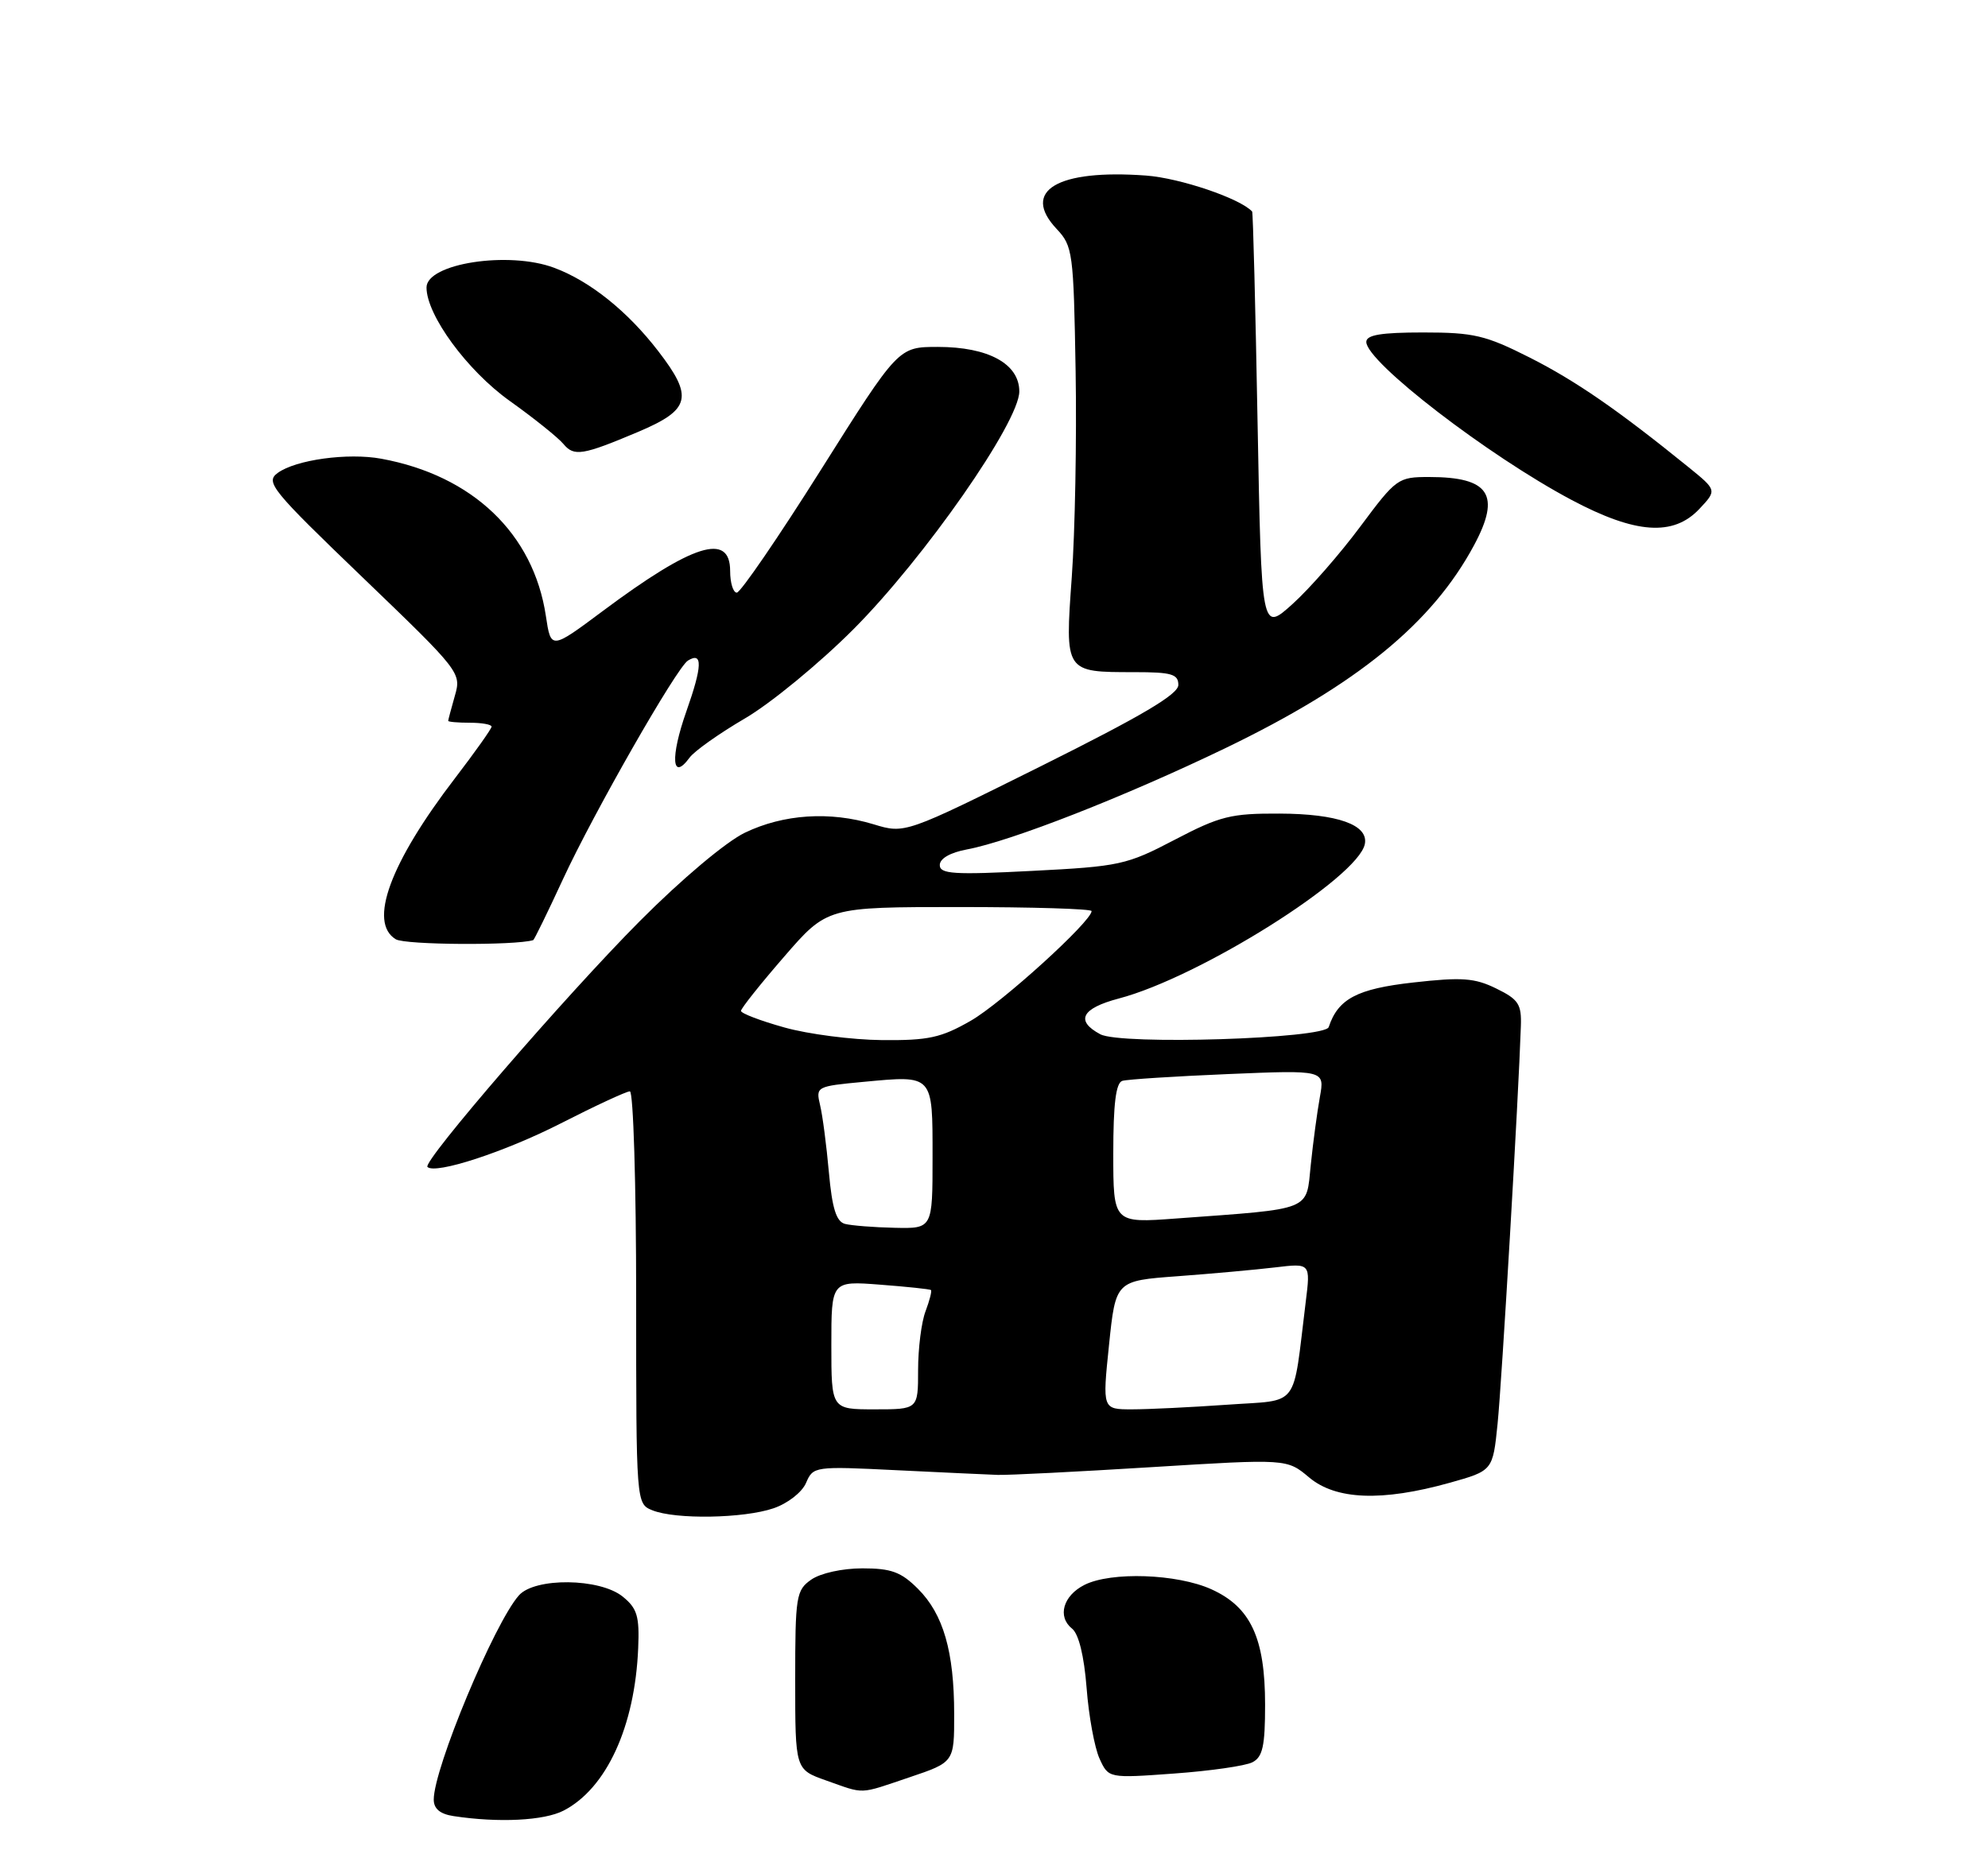 <?xml version="1.0" encoding="UTF-8" standalone="no"?>
<!DOCTYPE svg PUBLIC "-//W3C//DTD SVG 1.1//EN" "http://www.w3.org/Graphics/SVG/1.1/DTD/svg11.dtd" >
<svg xmlns="http://www.w3.org/2000/svg" xmlns:xlink="http://www.w3.org/1999/xlink" version="1.1" viewBox="0 0 275 256">
 <g >
 <path fill="currentColor"
d=" M 77.96 250.52 C 83.90 247.45 87.83 238.88 88.28 228.04 C 88.47 223.62 88.14 222.53 86.14 220.91 C 82.97 218.34 73.98 218.24 71.77 220.75 C 68.35 224.64 60.00 244.67 60.00 248.99 C 60.00 250.27 60.88 251.00 62.75 251.28 C 68.98 252.23 75.27 251.91 77.96 250.52 Z  M 125.81 245.91 C 132.00 243.82 132.00 243.82 131.99 237.16 C 131.99 228.52 130.49 223.33 126.98 219.83 C 124.65 217.50 123.29 217.00 119.30 217.00 C 116.52 217.00 113.49 217.67 112.22 218.56 C 110.13 220.02 110.00 220.83 110.00 232.47 C 110.00 244.83 110.00 244.83 114.25 246.34 C 119.72 248.27 118.69 248.31 125.81 245.91 Z  M 173.25 243.83 C 174.67 243.10 175.00 241.58 175.00 235.87 C 175.00 226.64 173.01 222.36 167.58 219.90 C 162.84 217.75 153.69 217.43 150.01 219.29 C 147.06 220.78 146.23 223.68 148.29 225.33 C 149.22 226.07 149.96 229.10 150.31 233.54 C 150.60 237.41 151.41 241.80 152.09 243.31 C 153.34 246.05 153.34 246.05 162.42 245.39 C 167.41 245.03 172.29 244.33 173.25 243.83 Z  M 107.00 208.69 C 108.97 208.02 110.94 206.48 111.50 205.18 C 112.48 202.89 112.67 202.86 124.00 203.42 C 130.32 203.73 136.62 204.02 138.00 204.07 C 139.38 204.12 148.94 203.64 159.26 203.00 C 178.02 201.84 178.02 201.84 181.09 204.42 C 184.79 207.53 191.15 207.78 200.50 205.17 C 206.50 203.49 206.50 203.49 207.16 197.00 C 207.74 191.34 210.06 151.81 210.38 142.00 C 210.49 138.94 210.06 138.28 206.97 136.77 C 203.99 135.31 202.23 135.18 195.50 135.94 C 187.73 136.81 185.10 138.19 183.80 142.11 C 183.26 143.73 155.02 144.62 152.20 143.10 C 148.72 141.24 149.61 139.52 154.75 138.16 C 165.92 135.23 187.91 121.41 188.80 116.77 C 189.31 114.13 185.04 112.60 177.00 112.57 C 170.28 112.54 168.77 112.91 162.50 116.19 C 155.83 119.68 154.89 119.88 142.75 120.50 C 131.92 121.06 130.00 120.93 130.00 119.69 C 130.00 118.79 131.44 117.96 133.75 117.53 C 139.85 116.39 155.58 110.23 169.50 103.52 C 187.71 94.73 198.11 86.25 203.91 75.43 C 207.65 68.46 206.03 66.00 197.70 66.00 C 193.39 66.00 193.14 66.18 188.19 72.83 C 185.40 76.59 181.18 81.42 178.81 83.56 C 174.50 87.45 174.50 87.45 173.96 58.47 C 173.67 42.54 173.33 29.40 173.21 29.27 C 171.54 27.45 163.24 24.64 158.53 24.29 C 146.26 23.39 141.21 26.40 146.16 31.67 C 148.40 34.05 148.51 34.90 148.79 51.33 C 148.95 60.77 148.71 73.60 148.26 79.83 C 147.31 93.08 147.26 93.00 156.93 93.00 C 162.07 93.00 163.00 93.27 163.00 94.77 C 163.00 96.07 157.97 99.04 144.09 105.96 C 125.18 115.37 125.18 115.37 120.84 114.05 C 114.81 112.22 108.38 112.64 103.03 115.22 C 100.41 116.49 94.29 121.63 88.50 127.45 C 78.30 137.70 58.40 160.74 59.13 161.46 C 60.20 162.53 69.82 159.39 77.58 155.43 C 82.36 152.99 86.65 151.00 87.13 151.00 C 87.61 151.00 88.00 163.84 88.00 179.53 C 88.00 208.06 88.00 208.06 90.25 208.97 C 93.45 210.26 102.87 210.10 107.00 208.69 Z  M 73.76 130.08 C 73.90 130.03 75.75 126.25 77.87 121.66 C 82.11 112.49 93.61 92.36 95.16 91.40 C 97.23 90.12 97.16 92.16 94.94 98.44 C 92.70 104.80 92.93 108.18 95.38 104.84 C 96.04 103.92 99.50 101.48 103.05 99.40 C 106.60 97.33 113.35 91.78 118.05 87.07 C 127.86 77.23 141.00 58.40 141.00 54.16 C 141.00 50.34 136.72 48.00 129.73 48.00 C 124.27 48.00 124.27 48.00 113.56 65.00 C 107.67 74.35 102.43 82.00 101.92 82.00 C 101.42 82.00 101.00 80.65 101.00 79.00 C 101.00 73.62 95.85 75.24 83.36 84.56 C 76.21 89.89 76.21 89.89 75.51 85.22 C 73.80 73.84 65.38 65.79 52.74 63.47 C 48.13 62.62 40.91 63.61 38.41 65.44 C 36.68 66.71 37.55 67.77 50.20 79.93 C 63.68 92.89 63.84 93.09 62.92 96.27 C 62.42 98.04 62.00 99.60 62.00 99.74 C 62.00 99.88 63.35 100.00 65.00 100.00 C 66.65 100.00 68.00 100.24 68.00 100.54 C 68.00 100.83 65.73 104.03 62.96 107.65 C 53.94 119.41 50.92 127.64 54.75 129.96 C 56.05 130.75 71.20 130.84 73.76 130.08 Z  M 235.08 70.41 C 237.50 67.83 237.50 67.83 233.60 64.66 C 223.84 56.75 218.00 52.71 211.62 49.48 C 205.49 46.38 203.86 46.00 196.87 46.00 C 191.05 46.00 189.00 46.34 189.00 47.31 C 189.00 50.07 205.84 63.04 217.41 69.18 C 226.26 73.88 231.48 74.24 235.08 70.41 Z  M 88.29 59.75 C 95.54 56.68 95.96 54.94 91.03 48.55 C 86.80 43.06 81.61 38.90 76.68 37.06 C 70.39 34.69 59.00 36.45 59.00 39.78 C 59.00 43.60 64.62 51.26 70.48 55.45 C 73.85 57.85 77.21 60.55 77.94 61.43 C 79.41 63.20 80.59 63.00 88.29 59.75 Z  M 115.00 186.12 C 115.00 177.23 115.00 177.23 121.75 177.75 C 125.46 178.03 128.63 178.37 128.78 178.49 C 128.93 178.62 128.59 179.94 128.03 181.43 C 127.46 182.91 127.00 186.58 127.00 189.57 C 127.00 195.00 127.00 195.00 121.00 195.00 C 115.00 195.00 115.00 195.00 115.00 186.12 Z  M 153.41 186.10 C 154.33 177.21 154.33 177.21 162.91 176.58 C 167.64 176.23 173.70 175.68 176.39 175.36 C 181.29 174.77 181.29 174.77 180.62 180.14 C 178.76 195.16 179.92 193.63 169.75 194.36 C 164.77 194.71 158.85 195.00 156.59 195.00 C 152.49 195.00 152.49 195.00 153.41 186.10 Z  M 116.88 169.34 C 115.68 169.01 115.11 167.19 114.66 162.20 C 114.33 158.52 113.79 154.33 113.44 152.90 C 112.84 150.35 112.93 150.30 119.43 149.69 C 129.16 148.78 129.00 148.60 129.00 160.11 C 129.00 170.00 129.00 170.00 123.75 169.88 C 120.86 169.82 117.77 169.57 116.88 169.34 Z  M 154.00 159.59 C 154.00 152.74 154.36 149.83 155.25 149.55 C 155.94 149.34 162.52 148.92 169.88 148.61 C 183.25 148.05 183.25 148.05 182.58 151.78 C 182.21 153.82 181.64 158.05 181.32 161.17 C 180.66 167.62 181.72 167.20 162.75 168.59 C 154.00 169.24 154.00 169.24 154.00 159.59 Z  M 108.50 142.16 C 105.20 141.24 102.50 140.21 102.50 139.87 C 102.50 139.53 105.18 136.16 108.46 132.38 C 114.42 125.50 114.42 125.50 132.71 125.50 C 142.77 125.50 151.00 125.75 151.00 126.06 C 151.00 127.48 138.56 138.78 134.29 141.23 C 130.18 143.59 128.43 143.97 122.00 143.91 C 117.88 143.87 111.80 143.09 108.50 142.16 Z "/>
</g>
</svg>